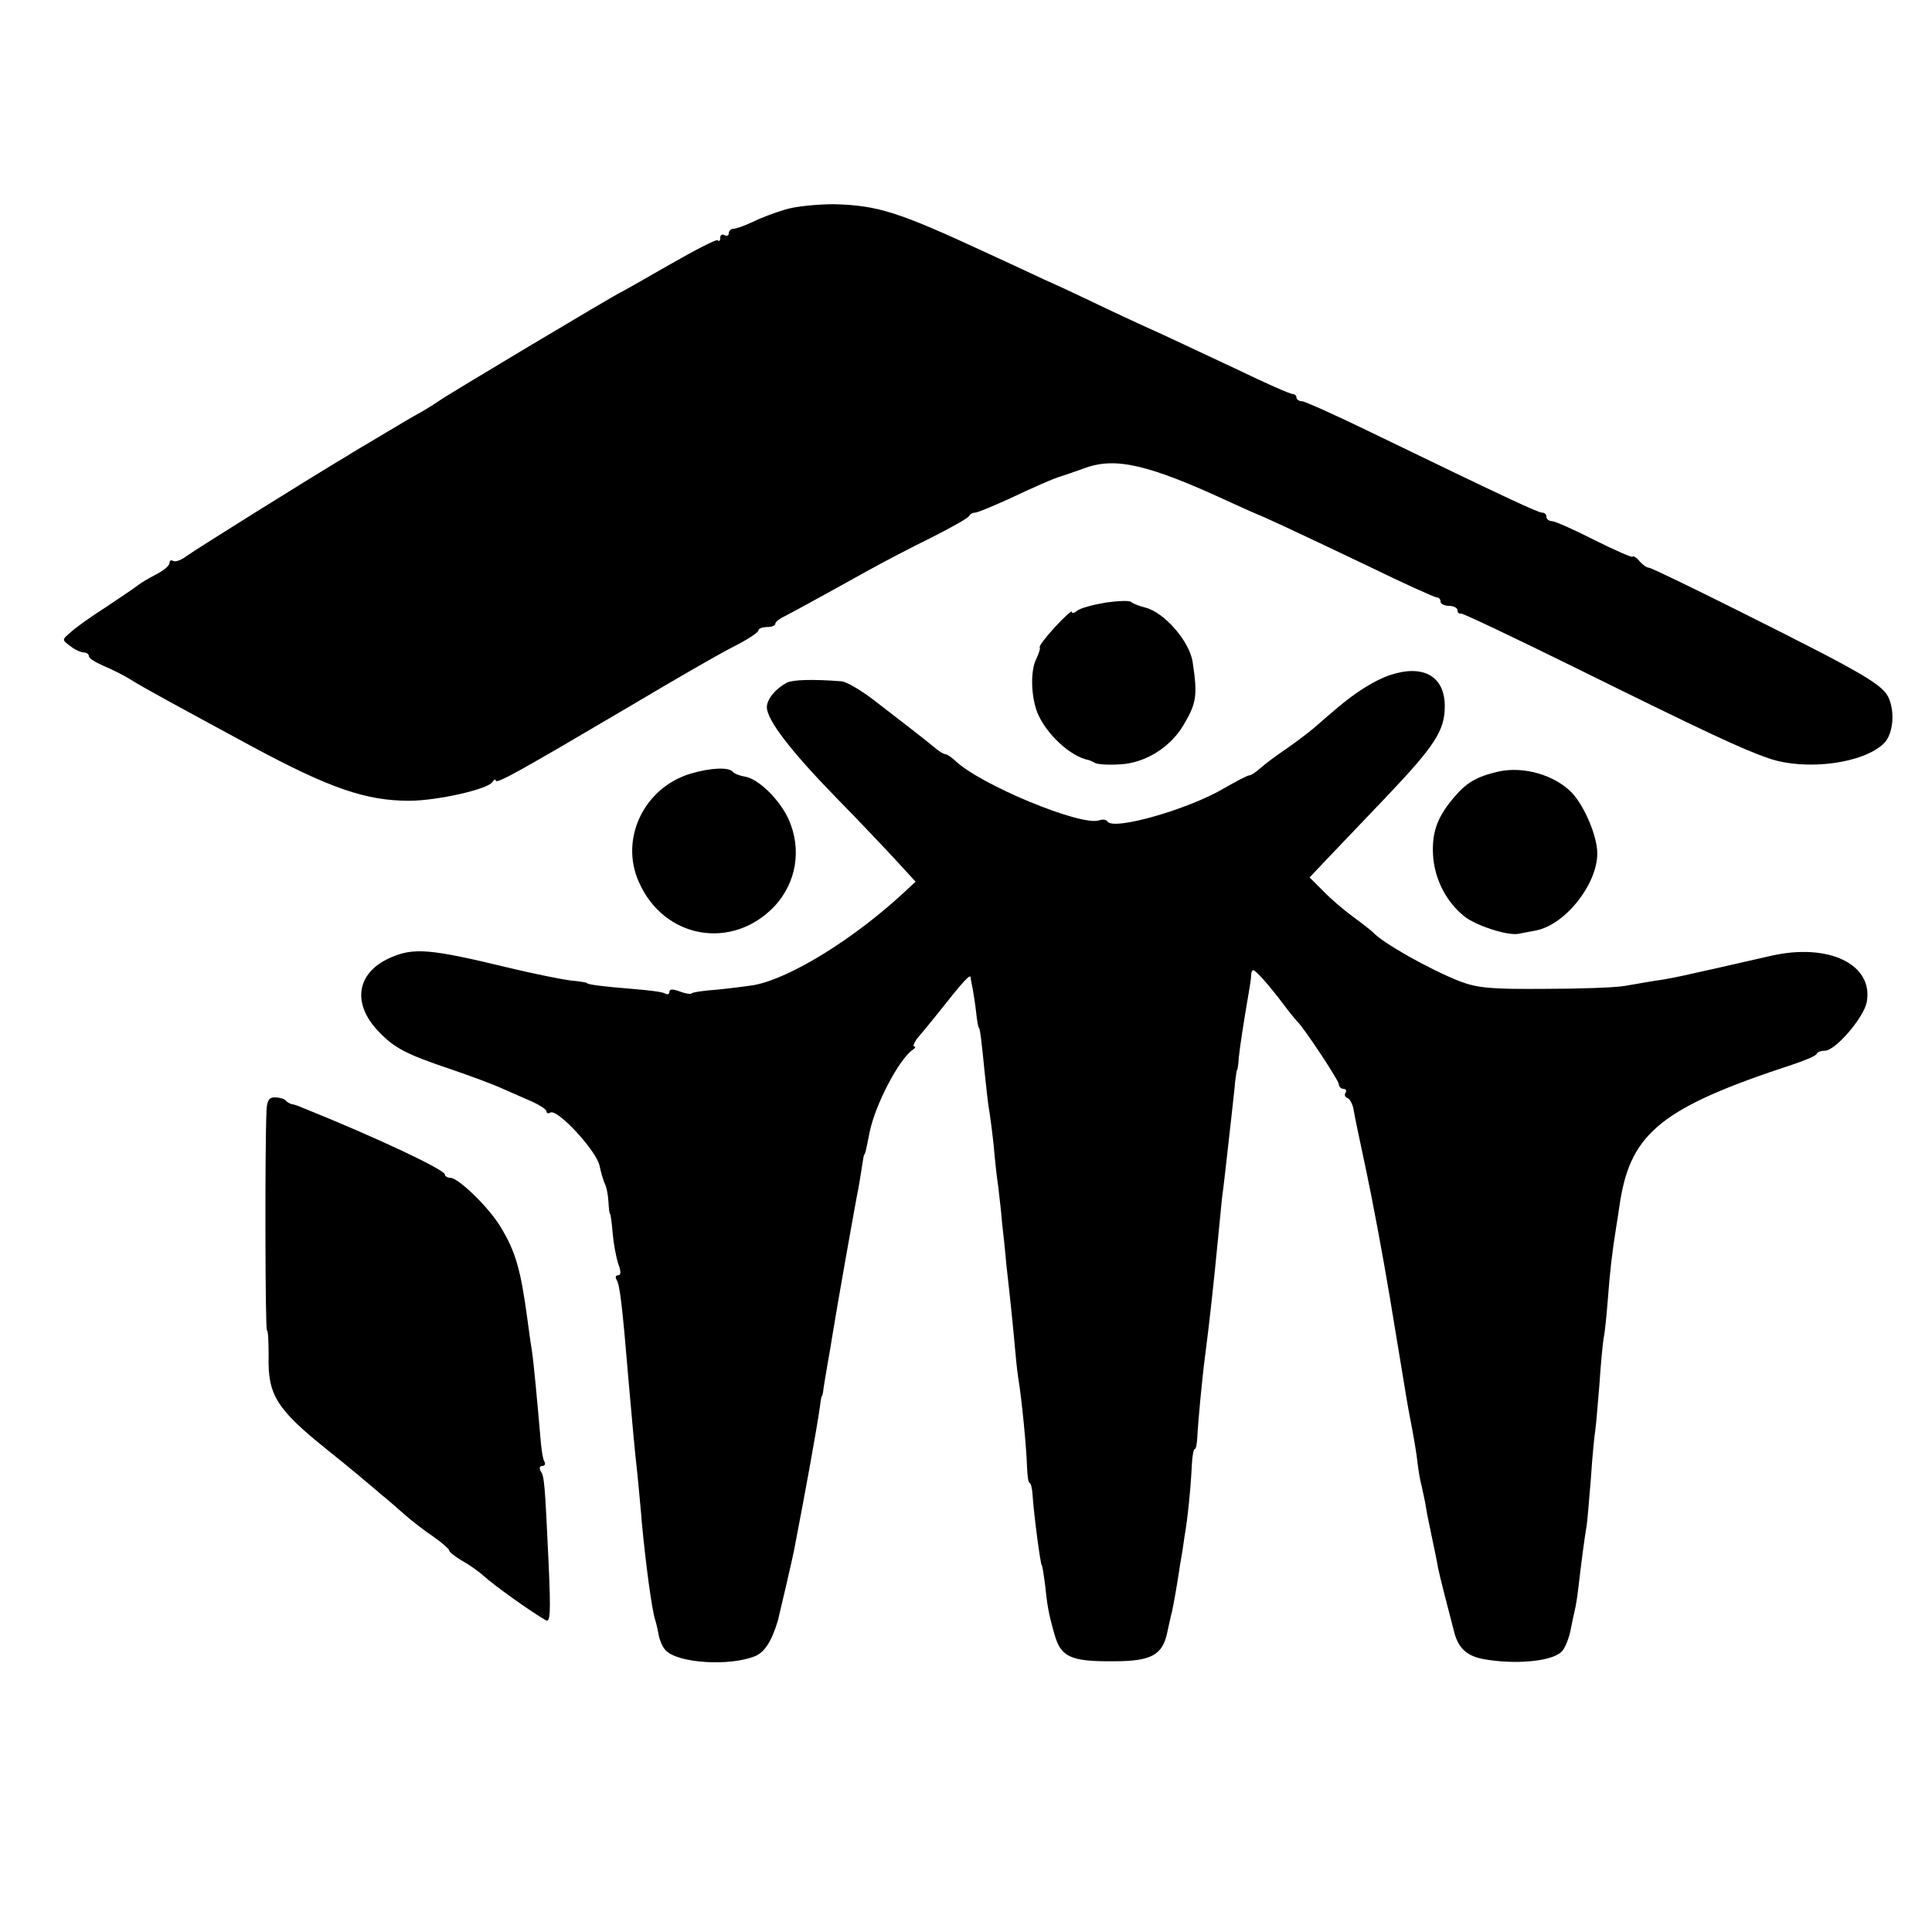 <?xml version="1.0" standalone="no"?>
<!DOCTYPE svg PUBLIC "-//W3C//DTD SVG 20010904//EN"
 "http://www.w3.org/TR/2001/REC-SVG-20010904/DTD/svg10.dtd">
<svg version="1.0" xmlns="http://www.w3.org/2000/svg"
 width="456pt" height="456pt" viewBox="0 0 456 456"
 preserveAspectRatio="xMidYMid meet">
<g transform="translate(0,456) scale(0.1,-0.1)"
fill="#000000" stroke="none">
<path d="M1852 4065 c-24 -7 -58 -20 -76 -29 -19 -9 -39 -16 -45 -16 -6 0 -11
-5 -11 -11 0 -5 -4 -7 -10 -4 -5 3 -10 1 -10 -6 0 -7 -3 -10 -6 -6 -3 3 -55
-24 -116 -59 -61 -35 -112 -64 -113 -64 -4 0 -418 -247 -430 -257 -6 -4 -24
-16 -40 -25 -17 -9 -59 -34 -94 -55 -35 -21 -71 -42 -80 -48 -86 -51 -361
-223 -380 -237 -13 -10 -27 -15 -32 -12 -5 3 -9 1 -9 -5 0 -6 -14 -18 -32 -27
-17 -9 -36 -20 -42 -25 -6 -5 -40 -28 -76 -52 -36 -23 -74 -50 -84 -60 -20
-17 -20 -17 0 -32 10 -8 25 -15 32 -15 6 0 12 -4 12 -9 0 -5 15 -14 33 -22 17
-7 48 -22 67 -34 32 -20 104 -59 285 -157 184 -99 269 -128 371 -128 65 0 185
27 196 44 4 6 8 8 8 4 0 -10 52 19 325 180 94 56 198 116 233 134 34 17 62 35
62 40 0 4 9 8 20 8 11 0 20 3 20 8 0 4 10 12 23 18 21 11 62 33 197 108 36 20
103 55 150 78 47 24 87 46 88 51 2 4 8 7 13 7 6 0 39 14 75 30 66 31 111 51
129 56 6 2 30 10 55 19 73 27 151 9 345 -81 33 -15 62 -28 65 -29 7 -2 83 -37
259 -121 84 -41 157 -74 162 -74 5 0 9 -4 9 -10 0 -5 9 -10 20 -10 11 0 20 -5
20 -10 0 -6 3 -9 8 -8 4 1 122 -55 262 -124 316 -156 401 -196 465 -218 88
-30 224 -12 272 36 20 20 26 69 12 104 -13 33 -53 57 -351 206 -114 57 -211
104 -216 104 -5 0 -15 7 -22 15 -7 9 -15 14 -17 11 -2 -2 -43 16 -91 40 -47
24 -92 44 -99 44 -7 0 -13 5 -13 10 0 6 -4 10 -10 10 -10 0 -91 38 -405 190
-82 40 -156 73 -162 73 -7 0 -13 4 -13 9 0 4 -4 8 -9 8 -6 0 -65 26 -133 59
-68 32 -145 68 -173 81 -27 12 -86 39 -130 60 -44 21 -111 53 -150 70 -38 18
-101 47 -140 65 -205 95 -253 110 -355 113 -41 0 -94 -5 -118 -13z"/>
<path d="M2611 3138 c-30 -5 -60 -13 -68 -19 -7 -6 -13 -8 -13 -3 0 4 -18 -12
-40 -36 -22 -24 -38 -45 -36 -48 2 -2 -2 -14 -8 -27 -14 -27 -13 -86 2 -126
20 -50 78 -105 122 -113 3 -1 10 -4 15 -7 6 -3 32 -5 59 -3 59 3 118 40 149
92 31 52 34 70 22 149 -7 49 -67 118 -112 129 -16 4 -30 10 -33 13 -3 4 -29 3
-59 -1z"/>
<path d="M3279 2966 c-35 -12 -81 -41 -124 -78 -11 -9 -33 -28 -50 -43 -16
-14 -48 -38 -70 -53 -22 -15 -49 -35 -59 -44 -11 -10 -23 -18 -27 -18 -5 0
-31 -14 -59 -30 -84 -50 -262 -101 -276 -79 -2 4 -11 6 -19 3 -41 -16 -285 85
-342 142 -8 7 -18 14 -22 14 -4 0 -17 8 -28 18 -11 9 -35 28 -53 42 -18 14
-57 44 -88 68 -30 23 -64 43 -76 44 -66 5 -113 4 -128 -3 -27 -14 -48 -39 -48
-58 0 -30 55 -102 162 -212 57 -58 122 -127 146 -153 l43 -47 -29 -27 c-118
-109 -267 -201 -352 -217 -19 -3 -59 -8 -89 -11 -30 -2 -57 -6 -59 -9 -2 -2
-15 0 -28 5 -16 6 -24 6 -24 -1 0 -6 -5 -7 -10 -4 -6 4 -41 8 -78 11 -62 5
-107 10 -107 14 0 1 -18 4 -40 6 -22 3 -87 16 -145 30 -186 45 -224 48 -280
23 -78 -35 -90 -107 -27 -173 38 -40 65 -54 172 -90 44 -15 98 -35 120 -45 22
-10 55 -24 73 -32 17 -8 32 -18 32 -22 0 -5 4 -6 9 -3 16 10 108 -89 116 -125
4 -19 10 -38 13 -44 3 -5 7 -23 8 -40 1 -16 2 -30 4 -30 1 0 4 -20 6 -45 2
-24 8 -57 13 -72 7 -19 7 -28 0 -28 -6 0 -7 -5 -4 -10 8 -13 13 -52 30 -255 8
-91 12 -137 20 -210 3 -33 8 -82 10 -110 9 -95 23 -201 31 -227 3 -9 7 -27 9
-39 3 -13 10 -29 17 -35 30 -30 151 -37 210 -13 23 9 40 37 54 84 5 20 33 140
38 165 27 140 53 282 62 345 1 11 3 20 4 20 1 0 3 9 4 20 2 11 6 38 10 60 4
22 9 51 11 65 9 57 55 317 61 345 3 17 7 41 9 55 2 14 4 25 5 25 2 0 4 10 13
55 14 65 69 170 101 192 6 4 8 8 4 8 -4 0 -1 8 6 18 8 9 31 37 51 62 60 76 75
92 76 83 0 -4 3 -17 5 -28 2 -11 6 -36 8 -55 2 -19 5 -35 6 -35 3 0 7 -34 14
-106 4 -37 8 -75 10 -85 2 -11 7 -48 11 -84 3 -36 8 -81 11 -100 2 -19 7 -57
9 -85 3 -27 8 -71 10 -98 3 -26 8 -71 11 -100 3 -28 7 -70 9 -92 2 -22 5 -56
8 -75 9 -54 20 -171 21 -212 1 -21 3 -38 6 -38 3 0 6 -12 7 -27 3 -47 19 -168
22 -168 1 0 4 -18 7 -40 6 -57 9 -74 23 -123 15 -53 38 -64 140 -63 89 0 115
15 126 68 5 21 9 43 11 48 4 18 13 69 19 110 4 22 9 54 11 70 7 38 15 119 17
167 1 21 4 38 7 38 3 0 5 12 6 28 1 27 11 138 19 197 10 77 20 169 30 273 3
31 7 73 9 92 5 36 11 93 22 190 3 30 8 69 9 85 2 17 4 30 5 30 1 0 3 14 4 30
3 28 11 80 23 150 3 17 6 36 6 43 0 6 2 12 5 12 6 0 37 -35 71 -80 14 -19 29
-37 32 -40 14 -12 99 -140 99 -149 0 -6 5 -11 11 -11 5 0 8 -4 5 -9 -4 -5 -1
-11 5 -13 5 -2 12 -15 14 -28 2 -14 16 -79 30 -145 14 -66 39 -199 55 -295 35
-210 37 -226 44 -265 14 -73 19 -102 22 -130 2 -16 6 -41 10 -55 3 -14 8 -36
10 -50 2 -14 9 -45 14 -70 5 -25 12 -56 14 -70 4 -20 23 -94 39 -155 10 -36
30 -54 69 -61 72 -13 157 -6 182 16 8 6 17 27 22 48 4 20 9 44 11 52 2 8 6 31
8 50 6 52 15 122 20 150 2 14 6 64 10 112 3 48 8 98 10 110 2 13 6 62 10 110
3 48 8 98 10 110 3 13 7 55 10 93 5 68 11 115 19 165 2 14 7 43 10 65 26 162
101 222 406 322 30 10 57 21 58 26 2 4 10 7 19 7 25 0 92 78 99 115 16 89 -90
140 -226 109 -219 -50 -237 -54 -275 -59 -16 -3 -48 -8 -70 -12 -22 -4 -107
-7 -190 -7 -126 -1 -158 2 -200 18 -71 28 -183 91 -205 116 -3 3 -23 19 -45
35 -22 16 -55 44 -72 62 l-32 32 32 34 c17 18 83 87 146 153 117 123 141 159
141 217 0 72 -52 100 -131 73z"/>
<path d="M1630 2734 c-110 -33 -168 -154 -122 -256 59 -134 220 -162 320 -57
52 56 65 135 33 206 -22 47 -71 95 -103 100 -12 2 -25 7 -28 11 -9 12 -53 10
-100 -4z"/>
<path d="M3537 2739 c-52 -12 -76 -26 -106 -62 -41 -48 -53 -86 -48 -144 6
-53 31 -101 72 -135 27 -22 102 -47 129 -42 11 2 31 6 42 8 69 14 144 109 144
182 0 40 -30 111 -60 143 -41 42 -114 63 -173 50z"/>
<path d="M629 1938 c-4 -93 -3 -518 1 -518 3 0 4 -28 4 -62 -2 -90 19 -124
136 -218 24 -19 58 -47 75 -61 16 -14 41 -34 53 -45 13 -10 38 -32 55 -47 18
-16 49 -40 70 -54 20 -14 37 -29 37 -32 0 -4 14 -15 31 -25 18 -10 40 -26 50
-35 25 -23 112 -85 147 -105 11 -7 12 18 7 131 -9 192 -10 208 -19 221 -4 7
-2 12 4 12 6 0 8 5 5 10 -4 6 -8 34 -10 63 -7 80 -15 169 -20 202 -3 17 -7 48
-10 70 -16 119 -28 161 -64 220 -27 45 -99 115 -118 115 -7 0 -13 4 -13 8 0
11 -163 88 -335 157 -11 5 -23 9 -27 9 -3 1 -10 4 -14 9 -4 4 -16 7 -26 7 -13
0 -18 -8 -19 -32z"/>
</g>
</svg>
